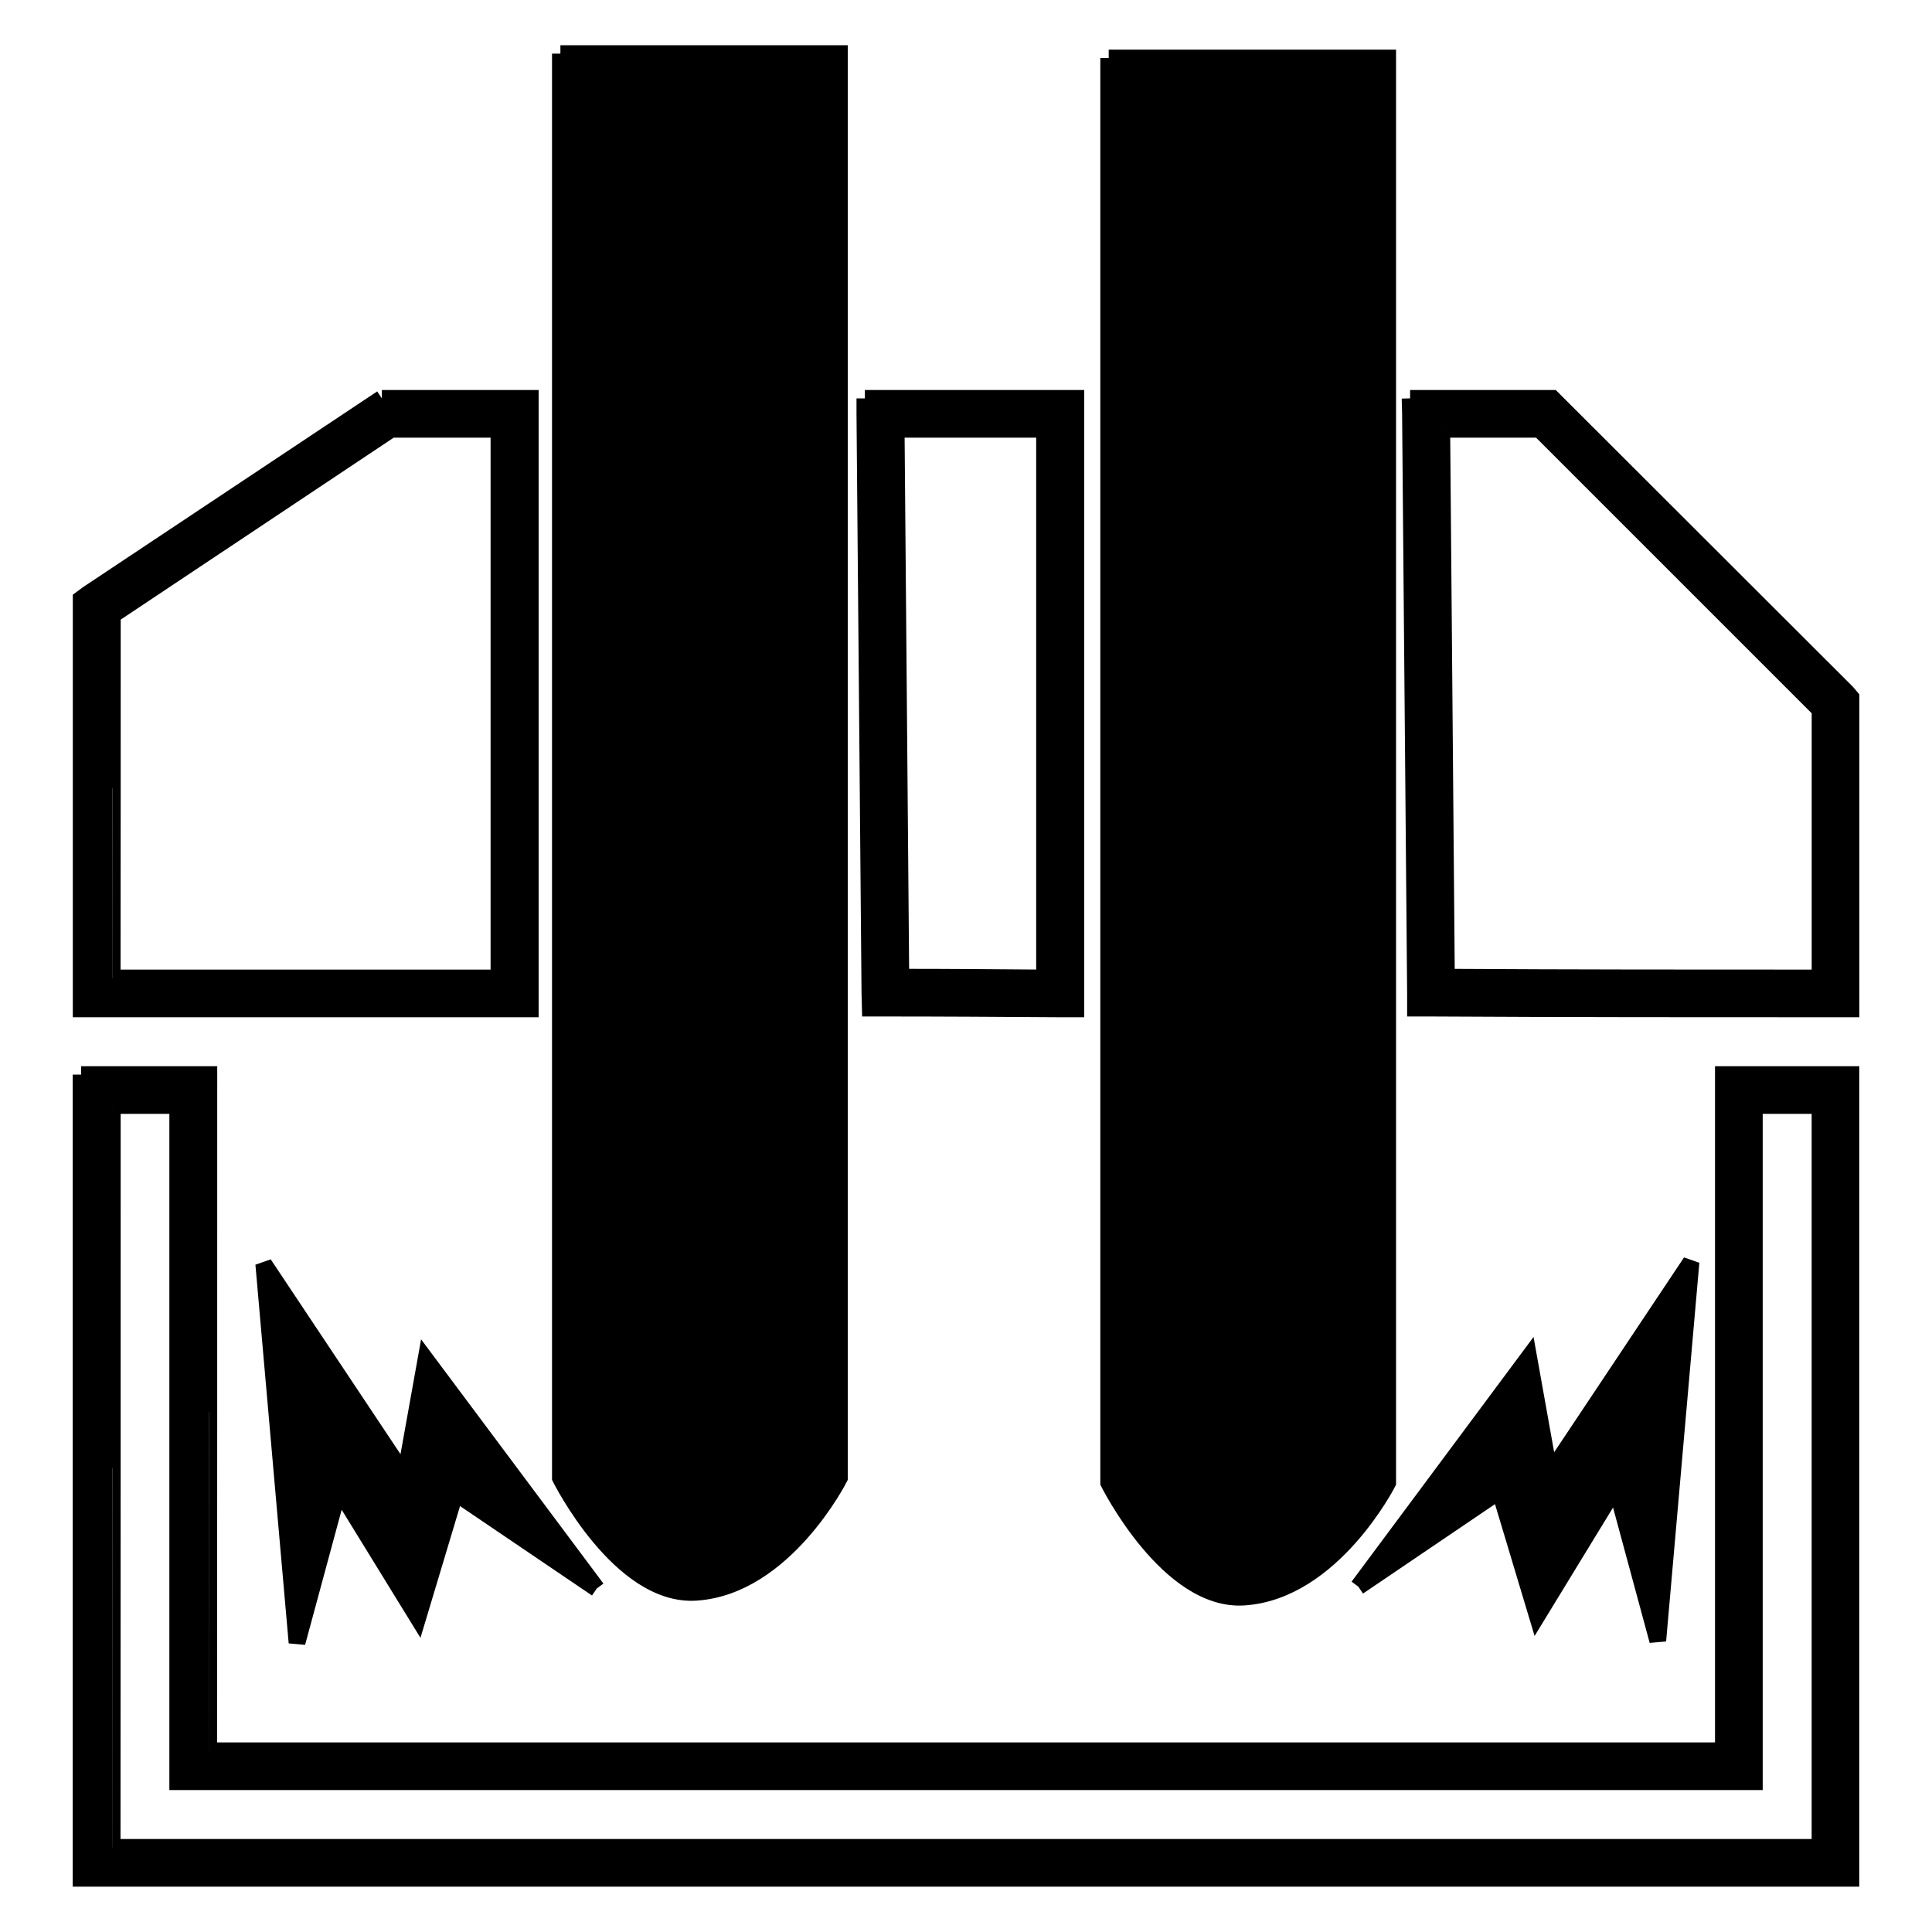 <svg id="svg2" xmlns:rdf="http://www.w3.org/1999/02/22-rdf-syntax-ns#" xmlns="http://www.w3.org/2000/svg" height="500" viewBox="0 0 500 500" width="500" version="1.1" xmlns:cc="http://creativecommons.org/ns#" xmlns:dc="http://purl.org/dc/elements/1.1/">
 <path id="path4137" d="m20.99 278.1v4 200 4h4.02 450 4v-4-200-4h-4-25-4v4 171h-392c0.04 0 0.04-171 0.04-171v-4h-4.03-25-4.02m8.05 8h16.95v171 4h4.02 400 4v-4-171h17v192h-442c0.04 0 0.04-192 0.04-192m69.76-183l-1.05 0.7-75 49.9-1.76 1.3v2.1 100 4h4.02 108.2 4v-4-150-4h-4-33.2-1.2m2.4 8h27.9v142h-100.1c0.04 0 0.04-93.9 0.04-93.9l72.16-48.1m122.6-8v4l1.3 149.9 0.1 3.9h3.9c15.1 0 30.1 0.1 45.2 0.2h4.1v-4-150-4h-4.1-46.4-4.1m8.1 8h38.4v142c-12.4-0.1-24.8-0.2-37.2-0.2l-1.2-141.8m133-8l0.1 4 1.3 149.9v3.9h4c34.9 0.2 69.8 0.2 104.7 0.2h4v-4-75-1.6l-1.1-1.3-75-74.9-1.2-1.2h-1.7-31-4.1m8.2 8h25.3l72.6 72.6v69.4c-32.3 0-64.5 0-96.7-0.2l-1.2-141.8m-228.1-97.22h72.2v368.6s-14.2 28.1-37.1 29.6c-19.7 1.3-35.1-29.6-35.1-29.6v-368.6m141.9 1.14h72.2v368.7s-14.3 28.1-37.2 29.6c-19.6 1.3-35-29.6-35-29.6v-368.7m-132.5 396.1s-44.2-59.2-44.2-59.2l-5.4 30.1s-36.57-54.9-36.57-54.9 8.61 98 8.61 98l10.77-39.8 20.49 33.3 9.7-32.3 36.6 24.8m197.1-0.5s44.1-59.3 44.1-59.3l5.4 30.2 36.6-54.9s-8.6 98-8.6 98l-10.8-39.9s-20.4 33.4-20.4 33.4l-9.7-32.3-36.6 24.8" fill-rule="evenodd" stroke="#000" stroke-width="4.334"/>
</svg>
